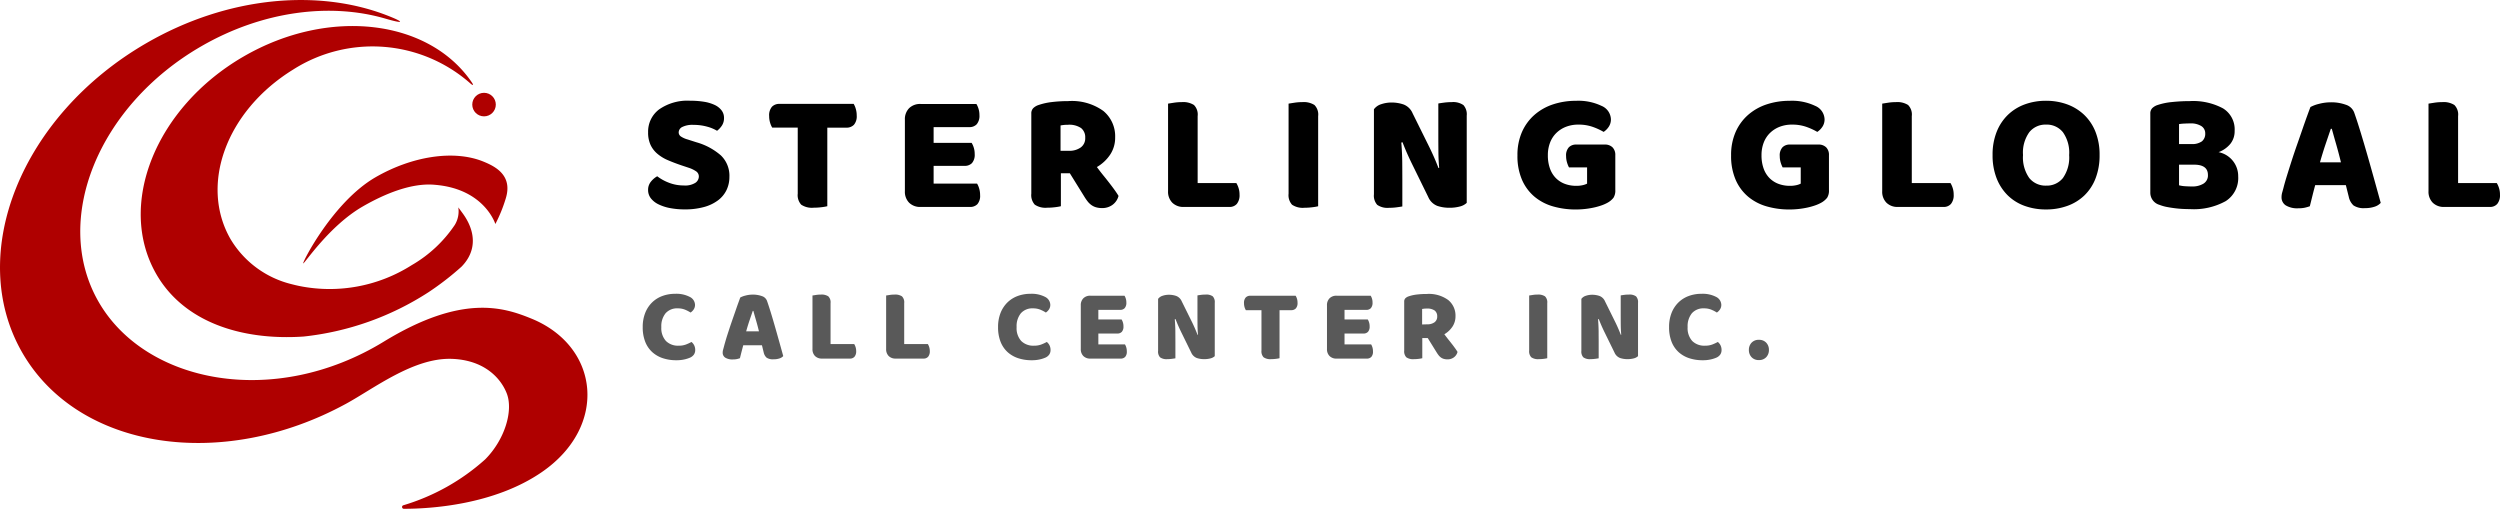 <svg xmlns="http://www.w3.org/2000/svg" width="253.766" height="51.645" viewBox="0 0 253.766 51.645"><defs><style>.a{fill:#af0000;}.b{fill:none;}.c{fill:#595959;}</style></defs><g transform="translate(428.006 -459.048)"><g transform="translate(-428.006 459.048)"><path class="a" d="M-373.52,522.631l0,0h0Z" transform="translate(408.641 -481.645)"/><path class="a" d="M-374.065,491.388c-2.831-1.155-7.042-2.517-14.993,2.344-11.106,6.789-24.159,4.234-28.929-4.028s-.11-19.882,10.409-25.956c6.231-3.6,13.116-4.439,18.687-2.811,1.934.565,2,.379.12-.346-7.014-2.7-16.158-1.909-24.36,2.827-12.74,7.356-18.384,21.431-12.608,31.437,5.676,9.83,20.25,12.054,32.854,5.179,2.838-1.548,6.853-4.687,10.722-4.56,3.278.107,4.97,1.92,5.589,3.493.7,1.773-.208,4.737-2.2,6.726a21.729,21.729,0,0,1-8.294,4.644.183.183,0,0,0,.055.357c2.631,0,9.143-.371,14.02-3.735C-366.255,502.315-367.133,494.217-374.065,491.388Z" transform="translate(428.006 -459.048)"/><g transform="translate(30.775 15.796)"><path class="b" d="M-359.537,488.152l-.082-.008Z" transform="translate(372.926 -485.185)"/><path class="a" d="M-361.987,484.153c-2.965-1.2-7.194-.559-10.936,1.6-4.325,2.5-7.471,8.708-7.335,8.741s2.636-3.811,6.033-5.772c2.341-1.352,4.995-2.4,7.27-2.211h0l.082.008c4.985.415,6.1,3.924,6.117,3.978a14.9,14.9,0,0,0,1.063-2.62C-358.988,485.55-360.749,484.656-361.987,484.153Z" transform="translate(380.263 -483.554)"/></g><g transform="translate(14.286 2.639)"><path class="a" d="M-373.964,483.332a13.216,13.216,0,0,1-4.375,4.085,15.54,15.54,0,0,1-11.331,2.13c-.291-.058-.578-.127-.861-.2a9.976,9.976,0,0,1-6.187-4.557c-3.167-5.485-.5-13.01,6.364-17.238a15,15,0,0,1,17.96,1.41c.359.316.3.113.175-.072-4.352-6.429-14.5-7.667-23.154-2.669-8.968,5.178-12.942,15.086-8.875,22.13,2.79,4.834,8.612,6.738,14.939,6.312a29.008,29.008,0,0,0,12.678-4.5,28.84,28.84,0,0,0,3.349-2.593c1.586-1.619,1.442-3.614.1-5.438l-.426-.578A2.651,2.651,0,0,1-373.964,483.332Z" transform="translate(405.843 -463.141)"/></g><circle class="a" cx="1.195" cy="1.195" r="1.195" transform="translate(47.938 9.421)"/></g><g transform="translate(-362.217 469.277)"><path d="M-322.322,483.513a1.935,1.935,0,0,0,1.183-.274.787.787,0,0,0,.344-.618.631.631,0,0,0-.275-.541,3.028,3.028,0,0,0-.772-.369l-.721-.24q-.755-.257-1.372-.523A4.167,4.167,0,0,1-325,480.3a2.654,2.654,0,0,1-.695-.9,2.961,2.961,0,0,1-.249-1.278,2.809,2.809,0,0,1,1.124-2.334,5.019,5.019,0,0,1,3.148-.875,8.555,8.555,0,0,1,1.373.1,4.11,4.11,0,0,1,1.089.317,1.9,1.9,0,0,1,.712.549,1.242,1.242,0,0,1,.258.781,1.37,1.37,0,0,1-.206.763,2.123,2.123,0,0,1-.5.541,3.882,3.882,0,0,0-1.012-.42,5.066,5.066,0,0,0-1.39-.18,2.289,2.289,0,0,0-1.133.215.625.625,0,0,0-.36.541.5.5,0,0,0,.223.42,2.326,2.326,0,0,0,.669.3l.91.291a6.438,6.438,0,0,1,2.479,1.33,2.861,2.861,0,0,1,.867,2.188,3.041,3.041,0,0,1-.292,1.329,2.856,2.856,0,0,1-.866,1.047,4.216,4.216,0,0,1-1.425.678,7.181,7.181,0,0,1-1.947.24,7.881,7.881,0,0,1-1.467-.128,4.643,4.643,0,0,1-1.183-.378,2.182,2.182,0,0,1-.79-.617,1.356,1.356,0,0,1-.283-.85,1.286,1.286,0,0,1,.292-.849,2.223,2.223,0,0,1,.634-.541,4.656,4.656,0,0,0,1.176.652A4.1,4.1,0,0,0-322.322,483.513Z" transform="translate(325.943 -474.917)"/><path d="M-298.09,475.921a2.29,2.29,0,0,1,.094.669,1.321,1.321,0,0,1-.283.944,1.014,1.014,0,0,1-.763.291h-1.939V485.8a4.742,4.742,0,0,1-.584.1,6.255,6.255,0,0,1-.806.051,1.944,1.944,0,0,1-1.261-.309,1.437,1.437,0,0,1-.351-1.115v-6.709h-2.591a2.061,2.061,0,0,1-.215-.5,2.291,2.291,0,0,1-.094-.669,1.321,1.321,0,0,1,.283-.944,1.017,1.017,0,0,1,.764-.291h7.532A2.062,2.062,0,0,1-298.09,475.921Z" transform="translate(319.169 -475.097)"/><path d="M-285.081,485.443a1.576,1.576,0,0,1-.429-1.167v-7.258a1.576,1.576,0,0,1,.429-1.167,1.576,1.576,0,0,1,1.167-.429h5.662a2.134,2.134,0,0,1,.214.48,2.126,2.126,0,0,1,.095.652,1.319,1.319,0,0,1-.275.926.986.986,0,0,1-.755.291h-3.621v1.6h3.86a2.1,2.1,0,0,1,.215.48,2.125,2.125,0,0,1,.095.652,1.286,1.286,0,0,1-.275.918,1,1,0,0,1-.755.283h-3.14v1.8h4.41a2.059,2.059,0,0,1,.215.5,2.29,2.29,0,0,1,.094.669,1.285,1.285,0,0,1-.275.918,1,1,0,0,1-.755.283h-5.01A1.574,1.574,0,0,1-285.081,485.443Z" transform="translate(311.573 -475.097)"/><path d="M-257.09,478.659a3.078,3.078,0,0,1-.506,1.742,4.071,4.071,0,0,1-1.347,1.261q.326.447.66.858t.627.79q.292.377.523.7t.386.583a1.619,1.619,0,0,1-.627.918,1.742,1.742,0,0,1-1.021.317,2.209,2.209,0,0,1-.652-.085,1.582,1.582,0,0,1-.48-.241,1.934,1.934,0,0,1-.378-.377,4.961,4.961,0,0,1-.326-.48l-1.458-2.351h-.909v3.345a4.742,4.742,0,0,1-.583.1,6.271,6.271,0,0,1-.806.051,1.942,1.942,0,0,1-1.261-.309,1.437,1.437,0,0,1-.352-1.115V476.24a.754.754,0,0,1,.2-.558,1.406,1.406,0,0,1,.54-.317,6.417,6.417,0,0,1,1.356-.3,13.674,13.674,0,0,1,1.647-.095,5.453,5.453,0,0,1,3.569,1A3.322,3.322,0,0,1-257.09,478.659Zm-4.684,1.356a1.971,1.971,0,0,0,1.183-.335,1.138,1.138,0,0,0,.463-.987,1.185,1.185,0,0,0-.42-.986,2.134,2.134,0,0,0-1.33-.335q-.206,0-.386.017t-.369.052v2.574Z" transform="translate(304.496 -474.936)"/><path d="M-243.637,485.339a1.578,1.578,0,0,1-.429-1.167v-8.888c.137-.023.337-.054.6-.095a5.265,5.265,0,0,1,.79-.06,2.045,2.045,0,0,1,1.236.292,1.372,1.372,0,0,1,.377,1.132v6.795h3.929a2.312,2.312,0,0,1,.223.5,2.11,2.11,0,0,1,.1.669,1.388,1.388,0,0,1-.275.944.958.958,0,0,1-.755.309h-4.633A1.576,1.576,0,0,1-243.637,485.339Z" transform="translate(296.843 -474.993)"/><path d="M-223.475,485.853a1.941,1.941,0,0,1-1.261-.309,1.437,1.437,0,0,1-.352-1.115v-9.145c.137-.023.337-.054.6-.095a5.251,5.251,0,0,1,.789-.06,2.045,2.045,0,0,1,1.236.292,1.372,1.372,0,0,1,.377,1.132V485.7a4.742,4.742,0,0,1-.583.1A6.262,6.262,0,0,1-223.475,485.853Z" transform="translate(290.098 -474.993)"/><path d="M-202.921,485.724a4.011,4.011,0,0,1-1.089.129,3.774,3.774,0,0,1-1.2-.189,1.663,1.663,0,0,1-.927-.909l-1.7-3.466q-.257-.532-.463-1t-.447-1.089l-.12.035q.086,1.08.094,2t.009,1.758v2.728c-.126.023-.315.051-.566.086a5.755,5.755,0,0,1-.772.051,1.835,1.835,0,0,1-1.21-.3,1.4,1.4,0,0,1-.335-1.072v-8.63a1.437,1.437,0,0,1,.737-.515,3.248,3.248,0,0,1,1.064-.171,3.725,3.725,0,0,1,1.21.2,1.637,1.637,0,0,1,.917.9l1.716,3.466q.257.532.463,1t.446,1.089l.069-.017q-.07-.824-.077-1.553t-.009-1.4v-3.586c.126-.023.315-.052.567-.086a5.714,5.714,0,0,1,.772-.052,1.838,1.838,0,0,1,1.209.3,1.4,1.4,0,0,1,.335,1.072v8.853A1.557,1.557,0,0,1-202.921,485.724Z" transform="translate(285.321 -474.993)"/><path d="M-179.114,483.976a1.34,1.34,0,0,1-.189.79,1.968,1.968,0,0,1-.6.5,3.821,3.821,0,0,1-.6.266,6.578,6.578,0,0,1-.79.223,8.565,8.565,0,0,1-.9.146,8.68,8.68,0,0,1-.935.051,8.189,8.189,0,0,1-2.316-.317,5.124,5.124,0,0,1-1.879-.987,4.667,4.667,0,0,1-1.261-1.707,6.052,6.052,0,0,1-.463-2.479,5.761,5.761,0,0,1,.463-2.385,4.973,4.973,0,0,1,1.269-1.733,5.471,5.471,0,0,1,1.887-1.064,7.348,7.348,0,0,1,2.333-.36,5.462,5.462,0,0,1,2.582.514,1.533,1.533,0,0,1,.953,1.356,1.332,1.332,0,0,1-.224.772,1.827,1.827,0,0,1-.514.515,6.484,6.484,0,0,0-1.081-.5,4.293,4.293,0,0,0-1.493-.24,3.4,3.4,0,0,0-1.252.223,2.907,2.907,0,0,0-.978.627,2.735,2.735,0,0,0-.635.978,3.505,3.505,0,0,0-.223,1.278,3.916,3.916,0,0,0,.215,1.356,2.634,2.634,0,0,0,.6.969,2.534,2.534,0,0,0,.909.583,3.261,3.261,0,0,0,1.158.2,2.793,2.793,0,0,0,.661-.069,1.808,1.808,0,0,0,.438-.154v-1.648h-1.836a2.7,2.7,0,0,1-.2-.5,2.227,2.227,0,0,1-.094-.652,1.2,1.2,0,0,1,.283-.892,1,1,0,0,1,.729-.275h2.9a1.082,1.082,0,0,1,.8.283,1.079,1.079,0,0,1,.283.8Z" transform="translate(277.289 -474.917)"/><path d="M-145.469,483.976a1.34,1.34,0,0,1-.189.79,1.969,1.969,0,0,1-.6.5,3.821,3.821,0,0,1-.6.266,6.576,6.576,0,0,1-.79.223,8.538,8.538,0,0,1-.9.146,8.679,8.679,0,0,1-.935.051,8.189,8.189,0,0,1-2.316-.317,5.124,5.124,0,0,1-1.879-.987,4.667,4.667,0,0,1-1.261-1.707,6.052,6.052,0,0,1-.463-2.479,5.761,5.761,0,0,1,.463-2.385,4.973,4.973,0,0,1,1.269-1.733,5.472,5.472,0,0,1,1.887-1.064,7.347,7.347,0,0,1,2.333-.36,5.462,5.462,0,0,1,2.582.514,1.533,1.533,0,0,1,.953,1.356,1.332,1.332,0,0,1-.224.772,1.827,1.827,0,0,1-.514.515,6.484,6.484,0,0,0-1.081-.5,4.293,4.293,0,0,0-1.493-.24,3.4,3.4,0,0,0-1.252.223,2.907,2.907,0,0,0-.978.627,2.735,2.735,0,0,0-.635.978,3.506,3.506,0,0,0-.223,1.278,3.916,3.916,0,0,0,.215,1.356,2.634,2.634,0,0,0,.6.969,2.534,2.534,0,0,0,.909.583,3.261,3.261,0,0,0,1.158.2,2.793,2.793,0,0,0,.661-.069,1.808,1.808,0,0,0,.438-.154v-1.648h-1.836a2.7,2.7,0,0,1-.2-.5,2.228,2.228,0,0,1-.094-.652,1.2,1.2,0,0,1,.283-.892,1,1,0,0,1,.729-.275h2.9a1.082,1.082,0,0,1,.8.283,1.079,1.079,0,0,1,.283.8Z" transform="translate(265.331 -474.917)"/><path d="M-131.178,485.339a1.578,1.578,0,0,1-.429-1.167v-8.888c.137-.023.337-.054.6-.095a5.266,5.266,0,0,1,.79-.06,2.045,2.045,0,0,1,1.236.292,1.372,1.372,0,0,1,.377,1.132v6.795h3.929a2.312,2.312,0,0,1,.223.5,2.11,2.11,0,0,1,.1.669,1.388,1.388,0,0,1-.275.944.958.958,0,0,1-.755.309h-4.633A1.576,1.576,0,0,1-131.178,485.339Z" transform="translate(256.874 -474.993)"/><path d="M-103.365,480.424a6.417,6.417,0,0,1-.411,2.377,4.791,4.791,0,0,1-1.141,1.733,4.868,4.868,0,0,1-1.725,1.055,6.3,6.3,0,0,1-2.162.36,6.294,6.294,0,0,1-2.161-.36,4.709,4.709,0,0,1-1.716-1.064,4.96,4.96,0,0,1-1.133-1.733,6.34,6.34,0,0,1-.412-2.368,6.209,6.209,0,0,1,.421-2.368,4.891,4.891,0,0,1,1.149-1.724,4.892,4.892,0,0,1,1.715-1.055,6.192,6.192,0,0,1,2.136-.36,6.189,6.189,0,0,1,2.136.36,4.986,4.986,0,0,1,1.725,1.055,4.857,4.857,0,0,1,1.158,1.724A6.222,6.222,0,0,1-103.365,480.424Zm-3.088,0a3.585,3.585,0,0,0-.635-2.316,2.1,2.1,0,0,0-1.716-.772,2.1,2.1,0,0,0-1.689.763,3.548,3.548,0,0,0-.644,2.325,3.619,3.619,0,0,0,.635,2.334,2.106,2.106,0,0,0,1.716.772,2.087,2.087,0,0,0,1.7-.772A3.619,3.619,0,0,0-106.454,480.424Z" transform="translate(250.697 -474.917)"/><path d="M-80.83,477.99a2.044,2.044,0,0,1-.429,1.312,2.842,2.842,0,0,1-1.2.85,2.477,2.477,0,0,1,1.99,2.453,2.782,2.782,0,0,1-1.261,2.514,6.7,6.7,0,0,1-3.628.815q-.292,0-.686-.017t-.815-.069q-.421-.051-.832-.129a3.98,3.98,0,0,1-.754-.215,1.277,1.277,0,0,1-.944-1.252V476.24a.754.754,0,0,1,.2-.558,1.409,1.409,0,0,1,.541-.317,6.541,6.541,0,0,1,1.458-.3,16.9,16.9,0,0,1,1.8-.095,6.416,6.416,0,0,1,3.38.738A2.5,2.5,0,0,1-80.83,477.99Zm-5.645,1.338h1.252a1.687,1.687,0,0,0,1.073-.275.983.983,0,0,0,.335-.806.861.861,0,0,0-.386-.737,2,2,0,0,0-1.158-.275q-.258,0-.592.017a4.421,4.421,0,0,0-.523.052Zm2.934,3.14q0-1.046-1.407-1.046h-1.526v2.093a3.07,3.07,0,0,0,.618.095c.251.017.491.025.721.025A2.122,2.122,0,0,0-84,483.352.967.967,0,0,0-83.541,482.468Z" transform="translate(241.871 -474.936)"/><path d="M-62.19,483.564H-65.3c-.115.412-.214.8-.3,1.15s-.169.686-.248.995a4.464,4.464,0,0,1-.507.146,2.969,2.969,0,0,1-.643.06,2.248,2.248,0,0,1-1.3-.3.964.964,0,0,1-.42-.832,1.72,1.72,0,0,1,.069-.48c.046-.16.1-.349.154-.567q.12-.463.335-1.158t.471-1.493q.258-.8.549-1.63t.549-1.579q.257-.746.472-1.338t.335-.9a3.638,3.638,0,0,1,.884-.326,4.7,4.7,0,0,1,1.192-.154,4.309,4.309,0,0,1,1.518.248,1.32,1.32,0,0,1,.85.8q.308.875.669,2.059t.721,2.445q.36,1.261.7,2.487t.6,2.17a1.413,1.413,0,0,1-.618.386,2.933,2.933,0,0,1-.978.146,1.858,1.858,0,0,1-1.167-.274,1.643,1.643,0,0,1-.481-.875Zm-1.527-5.714q-.241.7-.532,1.562t-.567,1.836h2.128q-.24-.979-.489-1.844t-.437-1.553Z" transform="translate(234.52 -475.002)"/><path d="M-45.15,485.339a1.576,1.576,0,0,1-.429-1.167v-8.888c.137-.023.337-.054.6-.095a5.259,5.259,0,0,1,.79-.06,2.042,2.042,0,0,1,1.235.292,1.37,1.37,0,0,1,.378,1.132v6.795h3.929a2.312,2.312,0,0,1,.223.5,2.111,2.111,0,0,1,.1.669,1.388,1.388,0,0,1-.275.944.959.959,0,0,1-.755.309h-4.633A1.576,1.576,0,0,1-45.15,485.339Z" transform="translate(226.299 -474.993)"/></g><g transform="translate(-362.764 488.865)"><path class="c" d="M-321.484,506.428a.814.814,0,0,1-.137.472,1.134,1.134,0,0,1-.315.315,3.419,3.419,0,0,0-.582-.3,1.912,1.912,0,0,0-.719-.125,1.544,1.544,0,0,0-1.237.5,2.075,2.075,0,0,0-.43,1.4,1.937,1.937,0,0,0,.467,1.41,1.726,1.726,0,0,0,1.295.478,2.021,2.021,0,0,0,.729-.116,4.961,4.961,0,0,0,.571-.262,1.043,1.043,0,0,1,.278.351,1.078,1.078,0,0,1,.1.477.807.807,0,0,1-.126.44.943.943,0,0,1-.43.336,3.277,3.277,0,0,1-.535.168,3.6,3.6,0,0,1-.839.084,4.344,4.344,0,0,1-1.332-.2,2.994,2.994,0,0,1-1.08-.609,2.788,2.788,0,0,1-.724-1.044,3.96,3.96,0,0,1-.262-1.515,3.8,3.8,0,0,1,.257-1.447,3.055,3.055,0,0,1,.7-1.059,2.952,2.952,0,0,1,1.044-.65,3.666,3.666,0,0,1,1.28-.22,2.948,2.948,0,0,1,1.494.314A.929.929,0,0,1-321.484,506.428Z" transform="translate(326.791 -505.306)"/><path class="c" d="M-310.213,510.591h-1.9q-.1.377-.183.7t-.152.609a2.747,2.747,0,0,1-.309.089,1.858,1.858,0,0,1-.394.037,1.371,1.371,0,0,1-.792-.184.59.59,0,0,1-.257-.509,1.043,1.043,0,0,1,.042-.293c.028-.1.059-.214.094-.347.049-.189.117-.424.2-.708s.184-.587.289-.912.217-.657.336-1,.23-.661.335-.964.2-.577.288-.818.156-.425.2-.551a2.241,2.241,0,0,1,.54-.2,2.863,2.863,0,0,1,.728-.094,2.629,2.629,0,0,1,.928.152.807.807,0,0,1,.52.487q.188.536.409,1.258t.44,1.495q.22.771.43,1.521t.367,1.327a.869.869,0,0,1-.378.236,1.8,1.8,0,0,1-.6.089,1.136,1.136,0,0,1-.714-.168,1,1,0,0,1-.293-.535Zm-.933-3.492-.326.955q-.178.524-.345,1.122h1.3q-.147-.6-.3-1.127t-.268-.949Z" transform="translate(322.315 -505.358)"/><path class="c" d="M-299.8,511.676a.964.964,0,0,1-.262-.714V505.53l.367-.057a3.207,3.207,0,0,1,.483-.037,1.251,1.251,0,0,1,.755.178.84.84,0,0,1,.231.692v4.153h2.4a1.382,1.382,0,0,1,.137.3,1.291,1.291,0,0,1,.063.409.845.845,0,0,1-.168.576.585.585,0,0,1-.462.189h-2.832A.964.964,0,0,1-299.8,511.676Z" transform="translate(317.291 -505.352)"/><path class="c" d="M-288.2,511.676a.965.965,0,0,1-.262-.714V505.53l.367-.057a3.192,3.192,0,0,1,.482-.037,1.253,1.253,0,0,1,.755.178.84.84,0,0,1,.23.692v4.153h2.4a1.356,1.356,0,0,1,.136.3,1.29,1.29,0,0,1,.063.409.848.848,0,0,1-.168.576.585.585,0,0,1-.462.189h-2.832A.964.964,0,0,1-288.2,511.676Z" transform="translate(313.168 -505.352)"/><path class="c" d="M-265.536,506.428a.809.809,0,0,1-.137.472,1.124,1.124,0,0,1-.314.315,3.445,3.445,0,0,0-.582-.3,1.914,1.914,0,0,0-.719-.125,1.544,1.544,0,0,0-1.237.5,2.075,2.075,0,0,0-.43,1.4,1.939,1.939,0,0,0,.466,1.41,1.729,1.729,0,0,0,1.3.478,2.02,2.02,0,0,0,.728-.116,4.921,4.921,0,0,0,.572-.262,1.041,1.041,0,0,1,.278.351,1.077,1.077,0,0,1,.1.477.8.8,0,0,1-.126.44.94.94,0,0,1-.43.336,3.263,3.263,0,0,1-.534.168,3.6,3.6,0,0,1-.839.084,4.343,4.343,0,0,1-1.332-.2,3,3,0,0,1-1.08-.609,2.794,2.794,0,0,1-.723-1.044,3.961,3.961,0,0,1-.262-1.515,3.812,3.812,0,0,1,.257-1.447,3.055,3.055,0,0,1,.7-1.059,2.955,2.955,0,0,1,1.043-.65,3.671,3.671,0,0,1,1.28-.22,2.949,2.949,0,0,1,1.495.314A.928.928,0,0,1-265.536,506.428Z" transform="translate(306.906 -505.306)"/><path class="c" d="M-257.548,511.739a.964.964,0,0,1-.262-.714V506.59a.964.964,0,0,1,.262-.713.964.964,0,0,1,.713-.262h3.462a1.324,1.324,0,0,1,.131.293,1.3,1.3,0,0,1,.057.4.809.809,0,0,1-.168.567.6.6,0,0,1-.462.178h-2.213v.975h2.36a1.285,1.285,0,0,1,.131.294,1.288,1.288,0,0,1,.058.4.785.785,0,0,1-.168.561.614.614,0,0,1-.461.173h-1.919v1.1h2.7a1.274,1.274,0,0,1,.132.3,1.408,1.408,0,0,1,.057.409.784.784,0,0,1-.168.561.613.613,0,0,1-.462.173h-3.062A.964.964,0,0,1-257.548,511.739Z" transform="translate(302.275 -505.416)"/><path class="c" d="M-240.308,511.911a2.48,2.48,0,0,1-.666.079,2.312,2.312,0,0,1-.734-.115,1.017,1.017,0,0,1-.567-.556l-1.038-2.119q-.158-.325-.284-.614t-.272-.665l-.074.021q.053.66.058,1.221c0,.374.005.732.005,1.075v1.668q-.115.02-.346.052a3.536,3.536,0,0,1-.472.032,1.123,1.123,0,0,1-.739-.184.856.856,0,0,1-.2-.656v-5.275a.876.876,0,0,1,.451-.315,1.973,1.973,0,0,1,.65-.105,2.27,2.27,0,0,1,.739.121,1.006,1.006,0,0,1,.561.55l1.049,2.119q.157.325.283.614t.273.666l.042-.011q-.043-.5-.047-.949t-.006-.855V505.52c.077-.014.193-.032.346-.053a3.552,3.552,0,0,1,.472-.031,1.125,1.125,0,0,1,.739.183.854.854,0,0,1,.2.656v5.411A.963.963,0,0,1-240.308,511.911Z" transform="translate(297.949 -505.352)"/><path class="c" d="M-226.73,505.919a1.412,1.412,0,0,1,.057.409.805.805,0,0,1-.173.577.619.619,0,0,1-.466.178H-228.5v4.877a3.059,3.059,0,0,1-.356.062,3.869,3.869,0,0,1-.492.032,1.187,1.187,0,0,1-.771-.189.878.878,0,0,1-.215-.682v-4.1h-1.584a1.277,1.277,0,0,1-.131-.3,1.4,1.4,0,0,1-.057-.409.808.808,0,0,1,.173-.577.621.621,0,0,1,.467-.178h4.6A1.256,1.256,0,0,1-226.73,505.919Z" transform="translate(293.139 -505.416)"/><path class="c" d="M-218.779,511.739a.964.964,0,0,1-.262-.714V506.59a.963.963,0,0,1,.262-.713.964.964,0,0,1,.713-.262h3.461a1.323,1.323,0,0,1,.131.293,1.3,1.3,0,0,1,.057.4.809.809,0,0,1-.168.567.6.6,0,0,1-.462.178h-2.213v.975h2.36a1.284,1.284,0,0,1,.131.294,1.287,1.287,0,0,1,.058.4.785.785,0,0,1-.168.561.614.614,0,0,1-.462.173h-1.919v1.1h2.7a1.3,1.3,0,0,1,.131.3,1.407,1.407,0,0,1,.057.409.784.784,0,0,1-.168.561A.613.613,0,0,1-215,512h-3.062A.964.964,0,0,1-218.779,511.739Z" transform="translate(288.496 -505.416)"/><path class="c" d="M-201.671,507.593a1.881,1.881,0,0,1-.309,1.064,2.489,2.489,0,0,1-.823.771q.2.273.4.525t.383.482c.119.153.226.3.32.43s.173.251.236.357a.983.983,0,0,1-.383.561,1.061,1.061,0,0,1-.623.194,1.345,1.345,0,0,1-.4-.052.967.967,0,0,1-.294-.147,1.2,1.2,0,0,1-.231-.231,3.023,3.023,0,0,1-.2-.293l-.891-1.437h-.556v2.045a3.094,3.094,0,0,1-.356.063,3.89,3.89,0,0,1-.493.032,1.188,1.188,0,0,1-.771-.189.88.88,0,0,1-.215-.682v-4.97a.461.461,0,0,1,.121-.341.864.864,0,0,1,.33-.194,3.952,3.952,0,0,1,.829-.184,8.384,8.384,0,0,1,1.006-.057,3.331,3.331,0,0,1,2.181.614A2.03,2.03,0,0,1-201.671,507.593Zm-2.863.828a1.207,1.207,0,0,0,.723-.2.7.7,0,0,0,.284-.6.727.727,0,0,0-.257-.6,1.3,1.3,0,0,0-.813-.2c-.084,0-.162,0-.236.01s-.149.017-.226.032v1.573Z" transform="translate(284.171 -505.317)"/><path class="c" d="M-186.217,511.99a1.186,1.186,0,0,1-.77-.189.878.878,0,0,1-.215-.682V505.53l.367-.057a3.207,3.207,0,0,1,.483-.037,1.25,1.25,0,0,1,.755.178.838.838,0,0,1,.231.692v5.59a3.058,3.058,0,0,1-.356.063A3.872,3.872,0,0,1-186.217,511.99Z" transform="translate(277.18 -505.352)"/><path class="c" d="M-173.654,511.911a2.48,2.48,0,0,1-.666.079,2.306,2.306,0,0,1-.734-.115,1.017,1.017,0,0,1-.567-.556l-1.038-2.119q-.158-.325-.284-.614t-.273-.665l-.073.021q.052.66.058,1.221c0,.374.005.732.005,1.075v1.668q-.115.02-.346.052a3.551,3.551,0,0,1-.472.032,1.123,1.123,0,0,1-.739-.184.853.853,0,0,1-.2-.656v-5.275a.876.876,0,0,1,.451-.315,1.973,1.973,0,0,1,.65-.105,2.273,2.273,0,0,1,.739.121,1.006,1.006,0,0,1,.561.55l1.048,2.119q.158.325.283.614c.084.192.175.414.273.666l.042-.011q-.043-.5-.048-.949t-.005-.855V505.52c.077-.014.193-.032.346-.053a3.551,3.551,0,0,1,.472-.031,1.126,1.126,0,0,1,.739.183.854.854,0,0,1,.2.656v5.411A.963.963,0,0,1-173.654,511.911Z" transform="translate(274.26 -505.352)"/><path class="c" d="M-159.869,506.428a.809.809,0,0,1-.137.472,1.124,1.124,0,0,1-.314.315,3.445,3.445,0,0,0-.582-.3,1.914,1.914,0,0,0-.719-.125,1.544,1.544,0,0,0-1.237.5,2.075,2.075,0,0,0-.43,1.4,1.939,1.939,0,0,0,.466,1.41,1.729,1.729,0,0,0,1.3.478,2.02,2.02,0,0,0,.728-.116,4.919,4.919,0,0,0,.572-.262,1.041,1.041,0,0,1,.278.351,1.078,1.078,0,0,1,.1.477.8.8,0,0,1-.126.44.94.94,0,0,1-.43.336,3.265,3.265,0,0,1-.534.168,3.6,3.6,0,0,1-.839.084,4.343,4.343,0,0,1-1.332-.2,3,3,0,0,1-1.08-.609,2.794,2.794,0,0,1-.723-1.044,3.961,3.961,0,0,1-.262-1.515,3.814,3.814,0,0,1,.257-1.447,3.056,3.056,0,0,1,.7-1.059,2.956,2.956,0,0,1,1.043-.65,3.67,3.67,0,0,1,1.28-.22,2.949,2.949,0,0,1,1.495.314A.928.928,0,0,1-159.869,506.428Z" transform="translate(269.351 -505.306)"/><path class="c" d="M-152.6,513.589a1.037,1.037,0,0,1,.272-.734.967.967,0,0,1,.745-.293.965.965,0,0,1,.744.293,1.037,1.037,0,0,1,.273.734,1.036,1.036,0,0,1-.273.734.966.966,0,0,1-.744.294.967.967,0,0,1-.745-.294A1.035,1.035,0,0,1-152.6,513.589Z" transform="translate(264.881 -507.885)"/></g></g></svg>